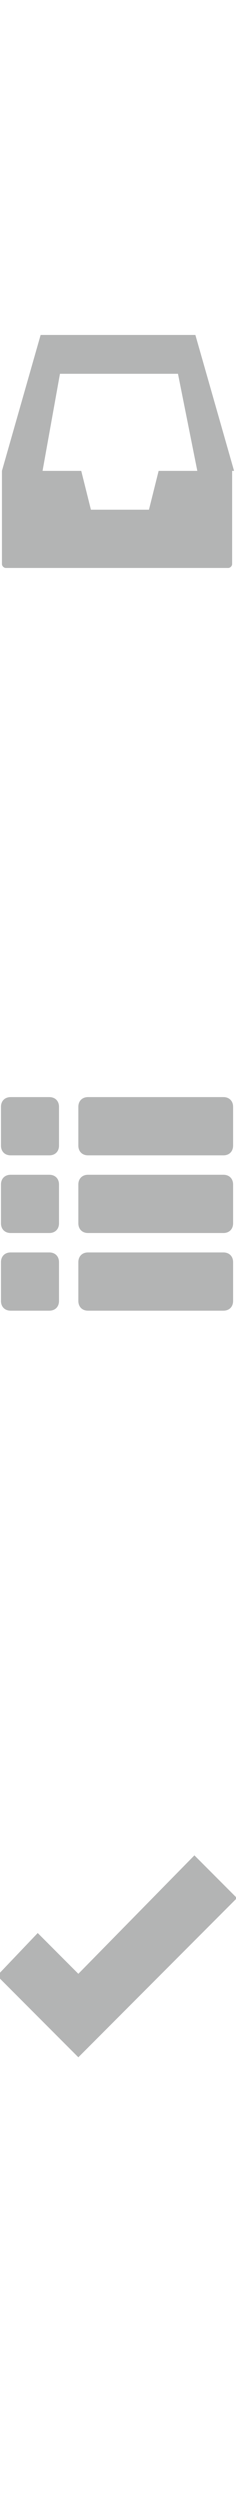 <?xml version="1.0" encoding="utf-8"?>
<!-- Generator: Adobe Illustrator 17.0.2, SVG Export Plug-In . SVG Version: 6.00 Build 0)  -->
<!DOCTYPE svg PUBLIC "-//W3C//DTD SVG 1.1//EN" "http://www.w3.org/Graphics/SVG/1.1/DTD/svg11.dtd">
<svg version="1.1" id="Layer_1" xmlns="http://www.w3.org/2000/svg" xmlns:xlink="http://www.w3.org/1999/xlink" x="0px" y="0px"
	 width="12.2px" height="128.75px" viewBox="0 0 12.2 128.75" enable-background="new 0 0 12.2 128.75" xml:space="preserve">
<g id="th-list">
	<path fill="#B3B4B4" d="M3.05,63c0,0.3-0.2,0.5-0.5,0.5h-2c-0.3,0-0.5-0.2-0.5-0.5v-2c0-0.3,0.2-0.5,0.5-0.5h2
		c0.3,0,0.5,0.2,0.5,0.5V63z M3.05,65c0-0.3-0.2-0.5-0.5-0.5h-2c-0.3,0-0.5,0.2-0.5,0.5v2c0,0.3,0.2,0.5,0.5,0.5h2
		c0.3,0,0.5-0.2,0.5-0.5V65z M3.05,57c0-0.3-0.2-0.5-0.5-0.5h-2c-0.3,0-0.5,0.2-0.5,0.5v2c0,0.3,0.2,0.5,0.5,0.5h2
		c0.3,0,0.5-0.2,0.5-0.5V57z M12.05,61c0-0.3-0.2-0.5-0.5-0.5h-7c-0.3,0-0.5,0.2-0.5,0.5v2c0,0.3,0.2,0.5,0.5,0.5h7
		c0.3,0,0.5-0.2,0.5-0.5V61z M12.05,65c0-0.3-0.2-0.5-0.5-0.5h-7c-0.3,0-0.5,0.2-0.5,0.5v2c0,0.3,0.2,0.5,0.5,0.5h7
		c0.3,0,0.5-0.2,0.5-0.5V65z M12.05,57c0-0.3-0.2-0.5-0.5-0.5h-7c-0.3,0-0.5,0.2-0.5,0.5v2c0,0.3,0.2,0.5,0.5,0.5h7
		c0.3,0,0.5-0.2,0.5-0.5V57z"/>
</g>
<g id="ok_1_">
	<polygon fill="#B3B4B4" points="-0.15,101.75 1.95,99.55 4.05,101.65 10.05,95.55 12.25,97.75 4.05,105.95 	"/>
</g>
<g id="inbox_3_">
	<path fill="#B3B4B4" d="M12.1,24.25l-2-7h-8l-2,7v4.8c0,0.1,0.1,0.2,0.2,0.2h11.5c0.1,0,0.2-0.1,0.2-0.2v-4.8H12.1z M3.1,19.25h6.1
		l1,5h-2l-0.5,2h-3l-0.5-2h-2L3.1,19.25z"/>
</g>
</svg>
